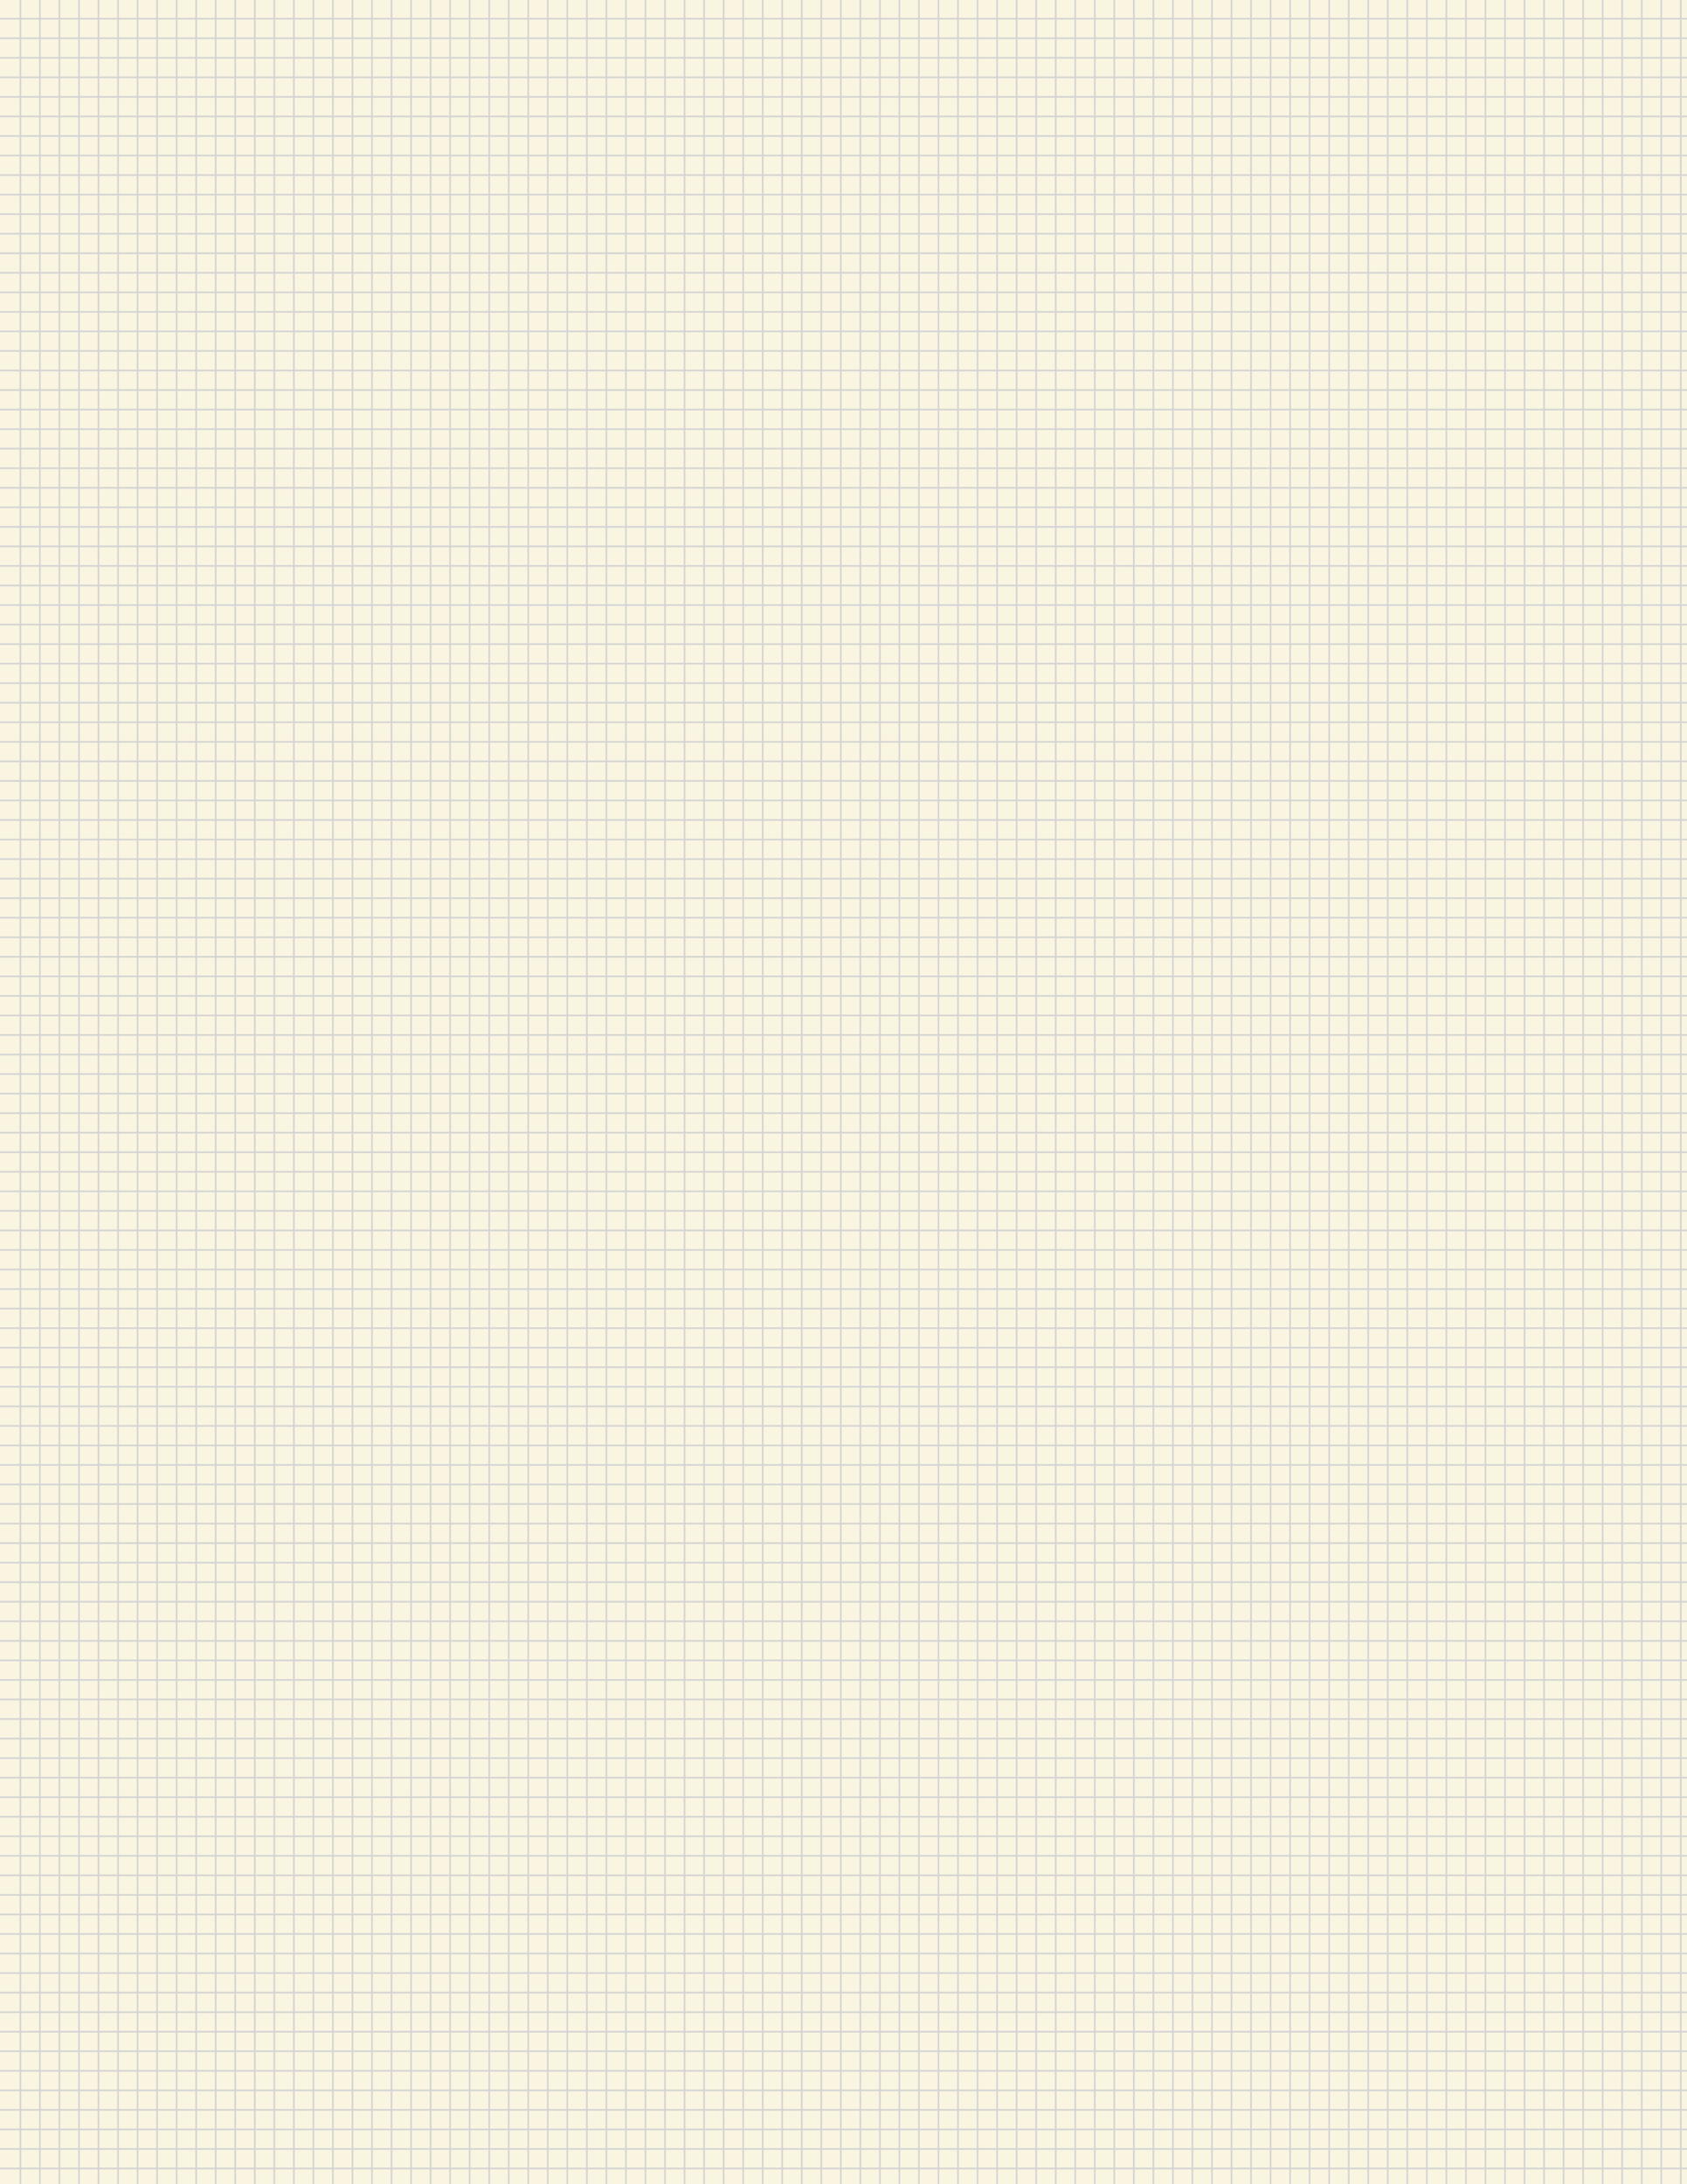 <svg xmlns="http://www.w3.org/2000/svg" xmlns:xlink="http://www.w3.org/1999/xlink" viewBox="0 0 612 792"><defs><style>.a,.d{fill:none;}.b{fill:#faf5e1;}.c{clip-path:url(#a);}.d{stroke:#d4d4d4;stroke-width:0.6px;}</style><clipPath id="a"><rect class="a" width="612" height="792"/></clipPath></defs><title>Yellow</title><rect class="b" width="612" height="792"/><g class="c"><line class="d" x1="7.39" x2="7.39" y2="792"/><line class="d" x1="14.47" x2="14.47" y2="792"/><line class="d" x1="21.56" x2="21.56" y2="792"/><line class="d" x1="28.65" x2="28.65" y2="792"/><line class="d" x1="35.73" x2="35.73" y2="792"/><line class="d" x1="42.82" x2="42.82" y2="792"/><line class="d" x1="49.91" x2="49.91" y2="792"/><line class="d" x1="56.99" x2="56.99" y2="792"/><line class="d" x1="64.08" x2="64.08" y2="792"/><line class="d" x1="71.17" x2="71.17" y2="792"/><line class="d" x1="78.25" x2="78.25" y2="792"/><line class="d" x1="85.34" x2="85.34" y2="792"/><line class="d" x1="92.43" x2="92.43" y2="792"/><line class="d" x1="99.51" x2="99.51" y2="792"/><line class="d" x1="106.6" x2="106.6" y2="792"/><line class="d" x1="113.69" x2="113.69" y2="792"/><line class="d" x1="120.77" x2="120.77" y2="792"/><line class="d" x1="127.86" x2="127.86" y2="792"/><line class="d" x1="134.95" x2="134.95" y2="792"/><line class="d" x1="142.03" x2="142.03" y2="792"/><line class="d" x1="149.12" x2="149.12" y2="792"/><line class="d" x1="156.21" x2="156.21" y2="792"/><line class="d" x1="163.29" x2="163.29" y2="792"/><line class="d" x1="170.38" x2="170.38" y2="792"/><line class="d" x1="177.47" x2="177.47" y2="792"/><line class="d" x1="184.55" x2="184.55" y2="792"/><line class="d" x1="191.64" x2="191.64" y2="792"/><line class="d" x1="198.73" x2="198.73" y2="792"/><line class="d" x1="205.81" x2="205.81" y2="792"/><line class="d" x1="212.9" x2="212.9" y2="792"/><line class="d" x1="219.99" x2="219.99" y2="792"/><line class="d" x1="227.07" x2="227.07" y2="792"/><line class="d" x1="234.16" x2="234.16" y2="792"/><line class="d" x1="241.24" x2="241.24" y2="792"/><line class="d" x1="248.33" x2="248.33" y2="792"/><line class="d" x1="255.42" x2="255.42" y2="792"/><line class="d" x1="262.5" x2="262.5" y2="792"/><line class="d" x1="269.59" x2="269.59" y2="792"/><line class="d" x1="276.68" x2="276.68" y2="792"/><line class="d" x1="283.76" x2="283.76" y2="792"/><line class="d" x1="290.85" x2="290.85" y2="792"/><line class="d" x1="297.94" x2="297.94" y2="792"/><line class="d" x1="305.02" x2="305.02" y2="792"/><line class="d" x1="312.11" x2="312.11" y2="792"/><line class="d" x1="319.2" x2="319.2" y2="792"/><line class="d" x1="326.28" x2="326.28" y2="792"/><line class="d" x1="333.37" x2="333.37" y2="792"/><line class="d" x1="340.46" x2="340.46" y2="792"/><line class="d" x1="347.54" x2="347.54" y2="792"/><line class="d" x1="354.63" x2="354.63" y2="792"/><line class="d" x1="361.72" x2="361.72" y2="792"/><line class="d" x1="368.8" x2="368.8" y2="792"/><line class="d" x1="375.89" x2="375.89" y2="792"/><line class="d" x1="382.98" x2="382.98" y2="792"/><line class="d" x1="390.06" x2="390.06" y2="792"/><line class="d" x1="397.15" x2="397.15" y2="792"/><line class="d" x1="404.24" x2="404.24" y2="792"/><line class="d" x1="411.32" x2="411.32" y2="792"/><line class="d" x1="418.41" x2="418.41" y2="792"/><line class="d" x1="425.5" x2="425.5" y2="792"/><line class="d" x1="432.58" x2="432.58" y2="792"/><line class="d" x1="439.67" x2="439.67" y2="792"/><line class="d" x1="446.76" x2="446.76" y2="792"/><line class="d" x1="453.84" x2="453.84" y2="792"/><line class="d" x1="460.93" x2="460.93" y2="792"/><line class="d" x1="468.02" x2="468.02" y2="792"/><line class="d" x1="475.1" x2="475.1" y2="792"/><line class="d" x1="482.19" x2="482.19" y2="792"/><line class="d" x1="489.28" x2="489.28" y2="792"/><line class="d" x1="496.36" x2="496.36" y2="792"/><line class="d" x1="503.45" x2="503.45" y2="792"/><line class="d" x1="510.54" x2="510.54" y2="792"/><line class="d" x1="517.62" x2="517.62" y2="792"/><line class="d" x1="524.71" x2="524.71" y2="792"/><line class="d" x1="531.8" x2="531.8" y2="792"/><line class="d" x1="538.88" x2="538.88" y2="792"/><line class="d" x1="545.97" x2="545.97" y2="792"/><line class="d" x1="553.06" x2="553.06" y2="792"/><line class="d" x1="560.14" x2="560.14" y2="792"/><line class="d" x1="567.23" x2="567.23" y2="792"/><line class="d" x1="574.32" x2="574.32" y2="792"/><line class="d" x1="581.4" x2="581.4" y2="792"/><line class="d" x1="588.49" x2="588.49" y2="792"/><line class="d" x1="595.58" x2="595.58" y2="792"/><line class="d" x1="602.66" x2="602.66" y2="792"/><line class="d" x1="609.75" x2="609.75" y2="792"/><line class="d" y1="6.79" x2="612" y2="6.79"/><line class="d" y1="13.87" x2="612" y2="13.87"/><line class="d" y1="20.96" x2="612" y2="20.96"/><line class="d" y1="28.05" x2="612" y2="28.05"/><line class="d" y1="35.13" x2="612" y2="35.13"/><line class="d" y1="42.22" x2="612" y2="42.22"/><line class="d" y1="49.31" x2="612" y2="49.31"/><line class="d" y1="56.39" x2="612" y2="56.39"/><line class="d" y1="63.48" x2="612" y2="63.48"/><line class="d" y1="70.57" x2="612" y2="70.57"/><line class="d" y1="77.65" x2="612" y2="77.65"/><line class="d" y1="84.74" x2="612" y2="84.74"/><line class="d" y1="91.83" x2="612" y2="91.83"/><line class="d" y1="98.91" x2="612" y2="98.91"/><line class="d" y1="106" x2="612" y2="106"/><line class="d" y1="113.09" x2="612" y2="113.09"/><line class="d" y1="120.17" x2="612" y2="120.17"/><line class="d" y1="127.26" x2="612" y2="127.26"/><line class="d" y1="134.35" x2="612" y2="134.35"/><line class="d" y1="141.43" x2="612" y2="141.43"/><line class="d" y1="148.52" x2="612" y2="148.52"/><line class="d" y1="155.61" x2="612" y2="155.61"/><line class="d" y1="162.69" x2="612" y2="162.69"/><line class="d" y1="169.78" x2="612" y2="169.78"/><line class="d" y1="176.87" x2="612" y2="176.87"/><line class="d" y1="183.95" x2="612" y2="183.95"/><line class="d" y1="191.04" x2="612" y2="191.04"/><line class="d" y1="198.13" x2="612" y2="198.13"/><line class="d" y1="205.21" x2="612" y2="205.21"/><line class="d" y1="212.3" x2="612" y2="212.3"/><line class="d" y1="219.39" x2="612" y2="219.39"/><line class="d" y1="226.47" x2="612" y2="226.47"/><line class="d" y1="233.56" x2="612" y2="233.56"/><line class="d" y1="240.64" x2="612" y2="240.64"/><line class="d" y1="247.73" x2="612" y2="247.73"/><line class="d" y1="254.82" x2="612" y2="254.82"/><line class="d" y1="261.9" x2="612" y2="261.9"/><line class="d" y1="268.99" x2="612" y2="268.99"/><line class="d" y1="276.08" x2="612" y2="276.08"/><line class="d" y1="283.16" x2="612" y2="283.16"/><line class="d" y1="290.25" x2="612" y2="290.25"/><line class="d" y1="297.34" x2="612" y2="297.34"/><line class="d" y1="304.42" x2="612" y2="304.42"/><line class="d" y1="311.51" x2="612" y2="311.51"/><line class="d" y1="318.6" x2="612" y2="318.6"/><line class="d" y1="325.68" x2="612" y2="325.68"/><line class="d" y1="332.77" x2="612" y2="332.77"/><line class="d" y1="339.86" x2="612" y2="339.86"/><line class="d" y1="346.94" x2="612" y2="346.94"/><line class="d" y1="354.03" x2="612" y2="354.03"/><line class="d" y1="361.12" x2="612" y2="361.12"/><line class="d" y1="368.2" x2="612" y2="368.2"/><line class="d" y1="375.29" x2="612" y2="375.29"/><line class="d" y1="382.38" x2="612" y2="382.38"/><line class="d" y1="389.46" x2="612" y2="389.46"/><line class="d" y1="396.55" x2="612" y2="396.55"/><line class="d" y1="403.64" x2="612" y2="403.64"/><line class="d" y1="410.72" x2="612" y2="410.72"/><line class="d" y1="417.81" x2="612" y2="417.81"/><line class="d" y1="424.9" x2="612" y2="424.9"/><line class="d" y1="431.98" x2="612" y2="431.98"/><line class="d" y1="439.07" x2="612" y2="439.07"/><line class="d" y1="446.16" x2="612" y2="446.16"/><line class="d" y1="453.24" x2="612" y2="453.24"/><line class="d" y1="460.33" x2="612" y2="460.33"/><line class="d" y1="467.42" x2="612" y2="467.42"/><line class="d" y1="474.5" x2="612" y2="474.5"/><line class="d" y1="481.59" x2="612" y2="481.59"/><line class="d" y1="488.68" x2="612" y2="488.68"/><line class="d" y1="495.76" x2="612" y2="495.76"/><line class="d" y1="502.85" x2="612" y2="502.85"/><line class="d" y1="509.94" x2="612" y2="509.94"/><line class="d" y1="517.02" x2="612" y2="517.02"/><line class="d" y1="524.11" x2="612" y2="524.11"/><line class="d" y1="531.2" x2="612" y2="531.2"/><line class="d" y1="538.28" x2="612" y2="538.28"/><line class="d" y1="545.37" x2="612" y2="545.37"/><line class="d" y1="552.46" x2="612" y2="552.46"/><line class="d" y1="559.54" x2="612" y2="559.54"/><line class="d" y1="566.63" x2="612" y2="566.63"/><line class="d" y1="573.72" x2="612" y2="573.72"/><line class="d" y1="580.8" x2="612" y2="580.8"/><line class="d" y1="587.89" x2="612" y2="587.89"/><line class="d" y1="594.98" x2="612" y2="594.98"/><line class="d" y1="602.06" x2="612" y2="602.06"/><line class="d" y1="609.15" x2="612" y2="609.15"/><line class="d" y1="616.24" x2="612" y2="616.24"/><line class="d" y1="623.32" x2="612" y2="623.32"/><line class="d" y1="630.41" x2="612" y2="630.41"/><line class="d" y1="637.5" x2="612" y2="637.5"/><line class="d" y1="644.58" x2="612" y2="644.58"/><line class="d" y1="651.67" x2="612" y2="651.67"/><line class="d" y1="658.76" x2="612" y2="658.76"/><line class="d" y1="665.84" x2="612" y2="665.84"/><line class="d" y1="672.93" x2="612" y2="672.93"/><line class="d" y1="680.01" x2="612" y2="680.01"/><line class="d" y1="687.1" x2="612" y2="687.1"/><line class="d" y1="694.19" x2="612" y2="694.19"/><line class="d" y1="701.27" x2="612" y2="701.27"/><line class="d" y1="708.36" x2="612" y2="708.36"/><line class="d" y1="715.45" x2="612" y2="715.45"/><line class="d" y1="722.53" x2="612" y2="722.53"/><line class="d" y1="729.62" x2="612" y2="729.62"/><line class="d" y1="736.71" x2="612" y2="736.71"/><line class="d" y1="743.79" x2="612" y2="743.79"/><line class="d" y1="750.88" x2="612" y2="750.88"/><line class="d" y1="757.97" x2="612" y2="757.97"/><line class="d" y1="765.05" x2="612" y2="765.05"/><line class="d" y1="772.14" x2="612" y2="772.14"/><line class="d" y1="779.23" x2="612" y2="779.23"/><line class="d" y1="786.31" x2="612" y2="786.31"/></g></svg>